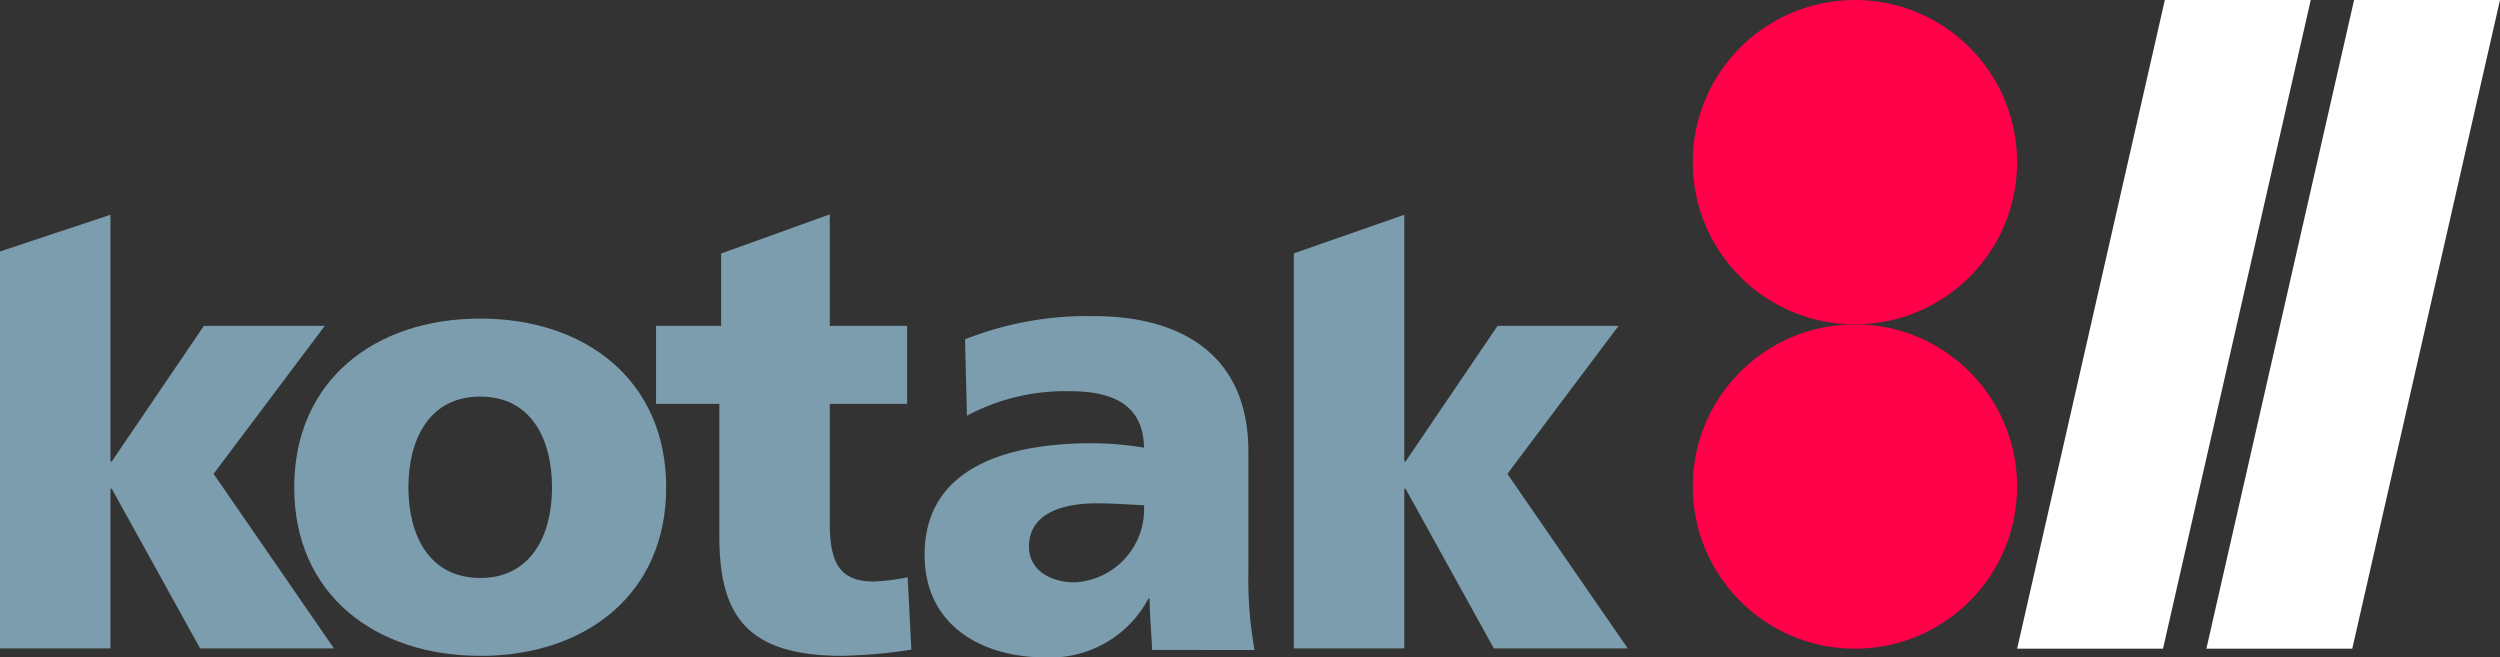 <svg xmlns="http://www.w3.org/2000/svg" width="99.859" height="26.262" viewBox="0 0 99.859 26.262">
    <rect x="0" y="0" width="99.859" height="26.262" fill="#333333" stroke="none"/>
    <g data-name="Group 2367" transform="translate(-591.948 -425.865)">
        <circle data-name="Ellipse 118" cx="6.478" cy="6.478" r="6.478" transform="translate(659.563 425.865)" style="fill:#ff0049"/>
        <circle data-name="Ellipse 119" cx="6.478" cy="6.478" r="6.478" transform="translate(659.563 438.82)" style="fill:#ff0049"/>
        <g data-name="Group 2365">
            <path data-name="Path 1765" d="M1195.468 451.775h-5.827l5.9-25.911h5.828z" transform="translate(-517.121)" style="fill-rule:evenodd;fill:#fff"/>
            <path data-name="Path 1766" d="M1251.544 451.775h-5.827l5.9-25.911h5.828z" transform="translate(-565.638)" style="fill-rule:evenodd;fill:#fff"/>
        </g>
        <g data-name="Group 2366">
            <path data-name="Path 1767" d="M686.556 530.6c-2.036 0-2.869-1.706-2.869-3.613 0-1.927.833-3.632 2.869-3.632s2.868 1.7 2.868 3.632c0 1.906-.836 3.613-2.868 3.613m0 3.113c4.216 0 7.428-2.47 7.428-6.725 0-4.276-3.212-6.749-7.428-6.749s-7.43 2.474-7.43 6.749c0 4.252 3.212 6.722 7.43 6.722z" transform="translate(-75.426 -81.649)" style="fill:#7b9dae;fill-rule:evenodd"/>
            <path data-name="Path 1768" d="M786.341 496.96h2.527v5.246c0 3.065.958 4.819 4.9 4.819a20.738 20.738 0 0 0 2.771-.245l-.148-2.893a8.222 8.222 0 0 1-1.348.17c-1.4 0-1.763-.789-1.763-2.346v-4.751h3.09v-3.114h-3.09v-4.454l-4.339 1.562v2.892h-2.6z" transform="translate(-168.188 -54.964)" style="fill:#7b9dae;fill-rule:evenodd"/>
            <path data-name="Path 1769" d="M975.323 506.827h4.412v-6.379h.049l3.529 6.379h5.347l-4.807-6.972 4.441-5.911h-4.833l-3.677 5.419h-.049v-9.857l-4.412 1.542z" transform="translate(-331.695 -55.063)" style="fill:#7b9dae;fill-rule:evenodd"/>
            <path data-name="Path 1770" d="M591.948 506.827h4.412v-6.379h.05l3.531 6.379h5.346l-4.807-6.972 4.441-5.911h-4.829l-3.682 5.419h-.05v-9.857l-4.412 1.467z" transform="translate(0 -55.063)" style="fill:#7b9dae;fill-rule:evenodd"/>
            <path data-name="Path 1771" d="M870.1 528.732c0-1.25 1.193-1.729 2.709-1.729.668 0 1.313.051 1.887.077a2.928 2.928 0 0 1-2.756 3.079c-1.043 0-1.84-.529-1.84-1.427m9.011 4.129a15.994 15.994 0 0 1-.247-3.078v-4.858c0-3.979-2.855-5.4-6.154-5.4a13.291 13.291 0 0 0-5.163.926l.075 3.053a8.318 8.318 0 0 1 4.119-.979c1.612 0 2.93.476 2.954 2.255a12.862 12.862 0 0 0-2.087-.177c-2.382 0-6.676.474-6.676 4.455 0 2.826 2.283 4.1 4.839 4.1a4.428 4.428 0 0 0 4.1-2.35h.049c0 .672.073 1.35.1 2.051z" transform="translate(-237.052 -81.033)" style="fill:#7b9dae;fill-rule:evenodd"/>
        </g>
    </g>
</svg>
